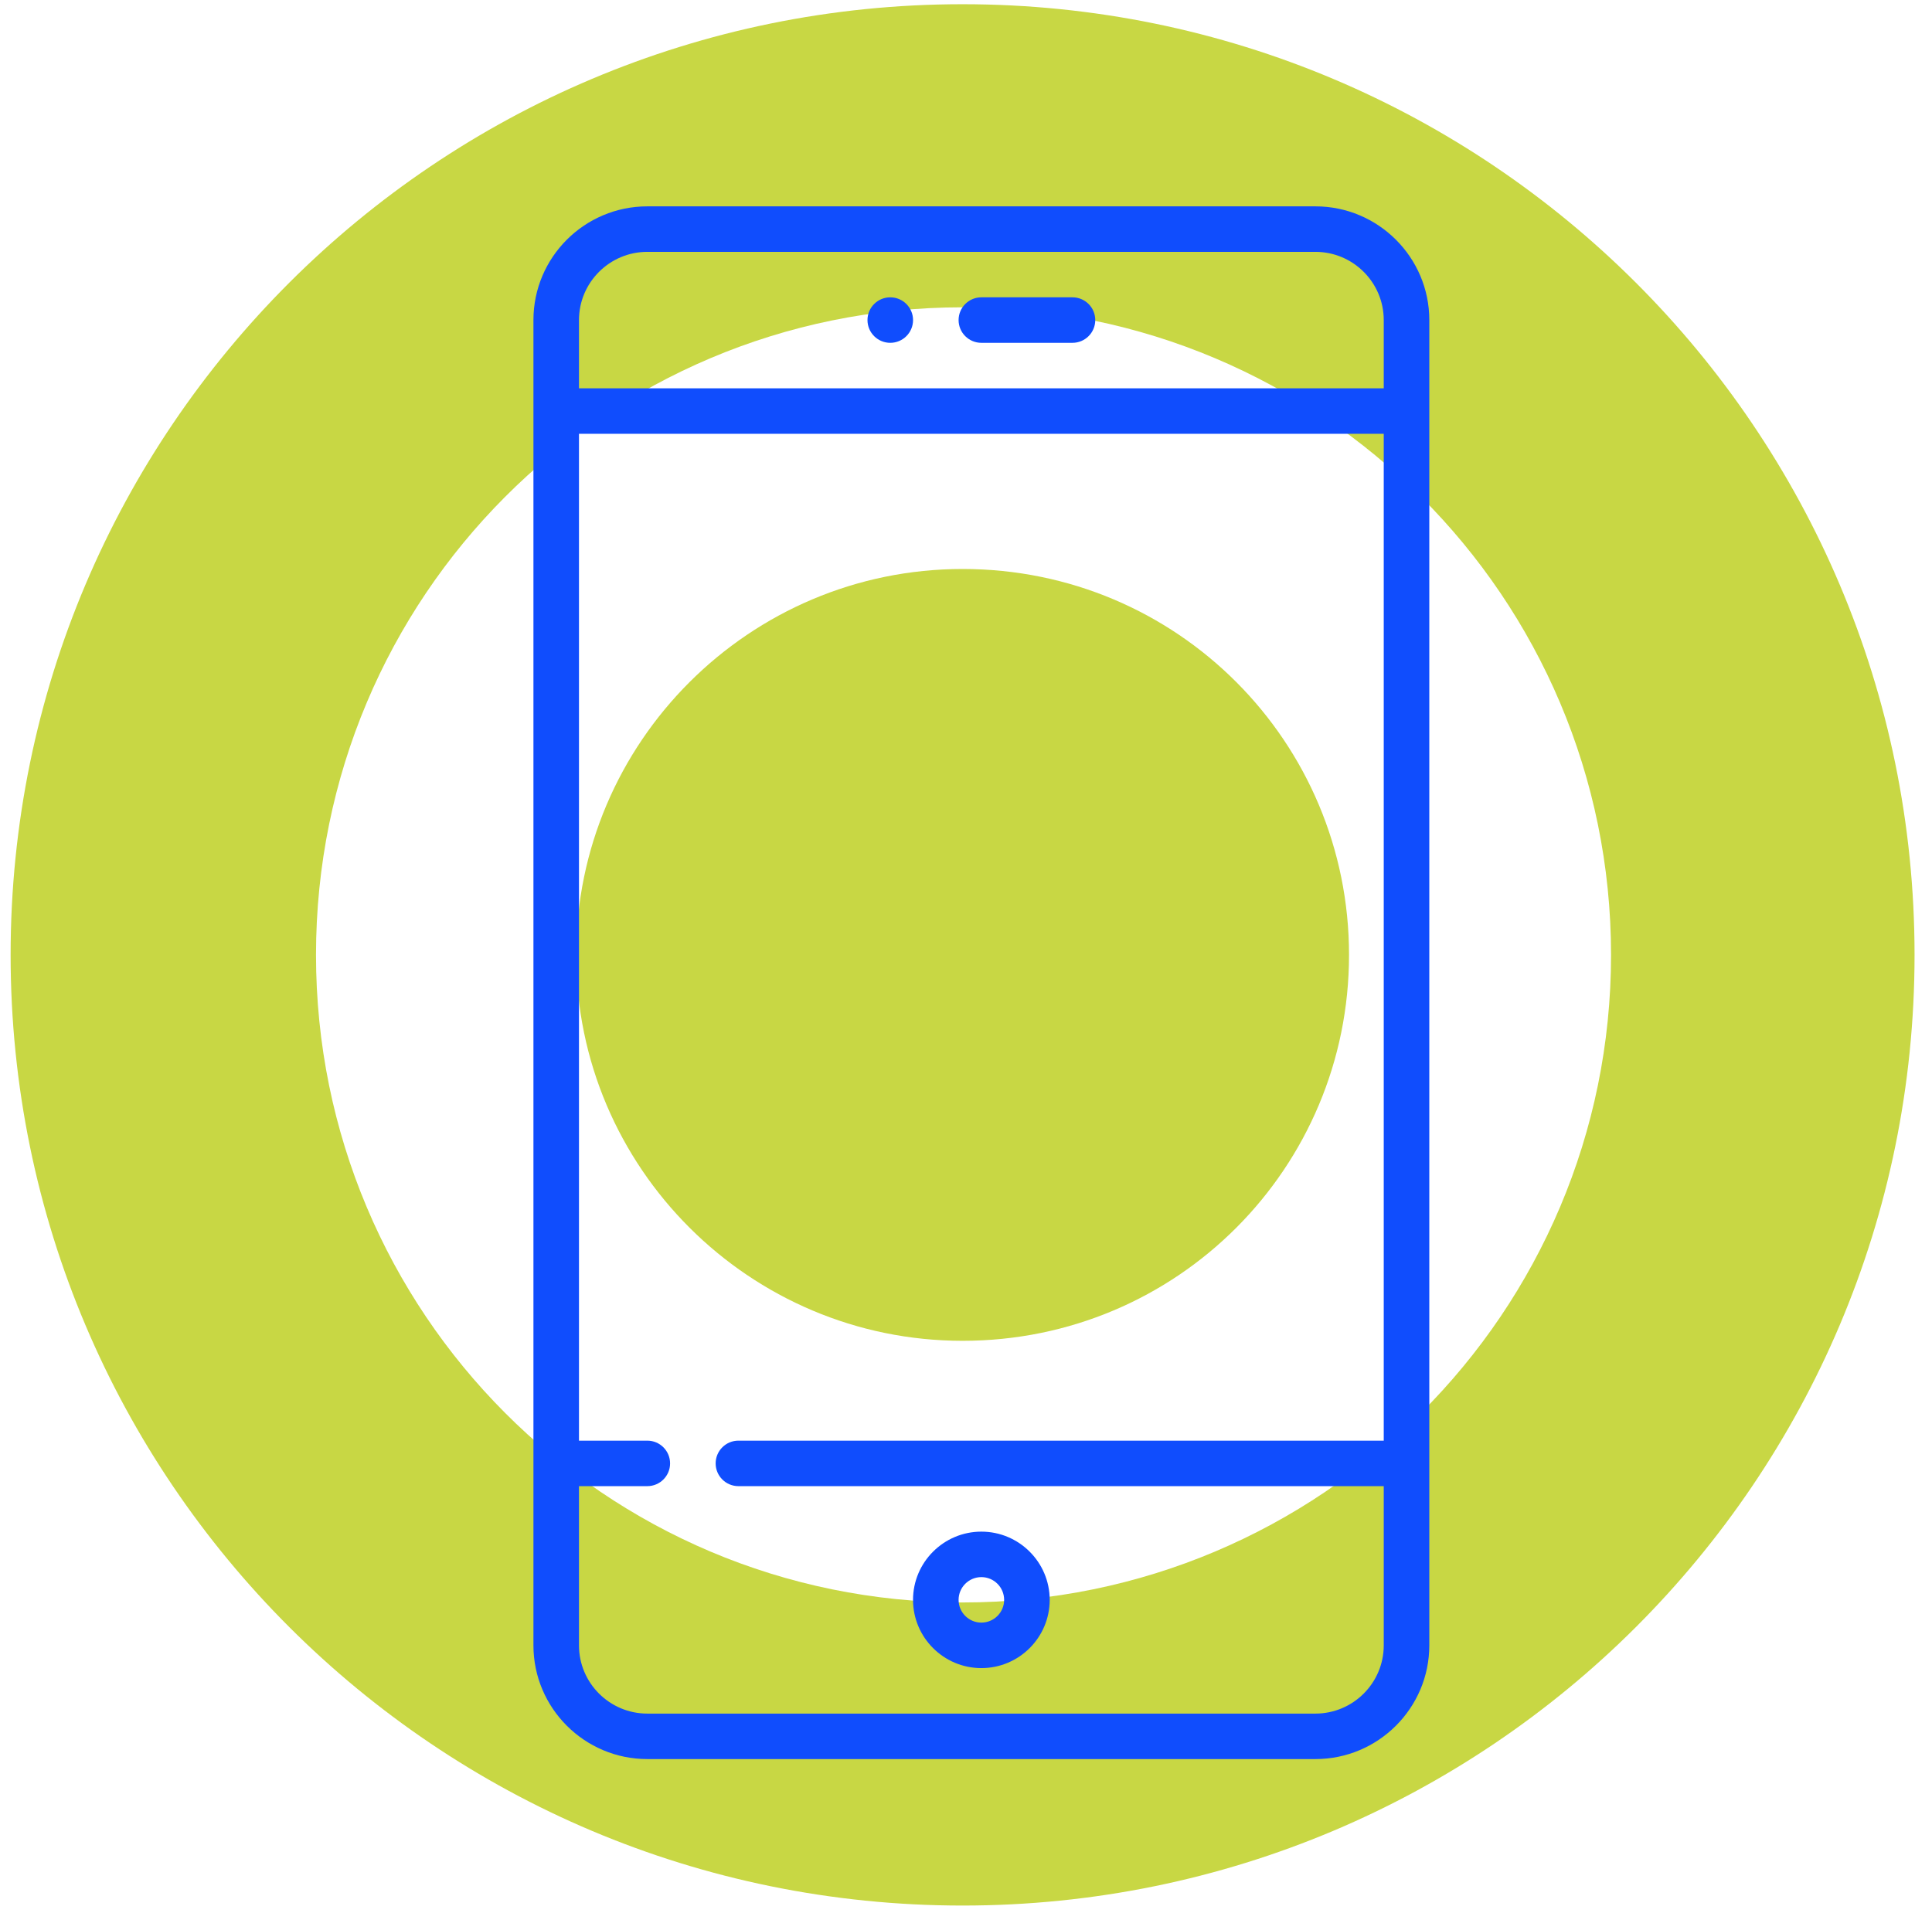 <svg width="103" height="102" viewBox="0 0 103 102" fill="none" xmlns="http://www.w3.org/2000/svg">
    <path d="M51.318 101.614C79.357 101.614 102.07 78.927 102.07 50.92C102.07 22.912 79.357 0.225 51.318 0.225C23.279 0.225 0.566 22.912 0.566 50.92C0.566 78.927 23.279 101.614 51.318 101.614ZM51.318 16.387C70.413 16.387 85.889 31.847 85.889 50.92C85.889 69.993 70.413 85.452 51.318 85.452C32.223 85.452 16.847 69.993 16.847 50.92C16.847 31.847 32.223 16.387 51.318 16.387Z" fill="#C8D744"/>
    <path d="M30.716 50.92C30.716 39.577 39.962 30.341 51.318 30.341C62.775 30.341 71.92 39.577 71.92 50.92C71.92 62.264 62.775 71.499 51.318 71.499C39.962 71.499 30.716 62.264 30.716 50.92Z" fill="#C8D744"/>
    <g clip-path="url(#clip0)">
        <path d="M70.128 11.004H34.51C31.162 11.004 28.439 13.724 28.439 17.068V87.739C28.439 91.083 31.162 93.803 34.51 93.803H70.128C73.476 93.803 76.2 91.083 76.2 87.739V17.068C76.2 13.724 73.476 11.004 70.128 11.004ZM73.771 76.823H39.367C38.697 76.823 38.153 77.366 38.153 78.036C38.153 78.706 38.697 79.249 39.367 79.249H73.771V87.739C73.771 89.746 72.137 91.378 70.128 91.378H34.51C32.502 91.378 30.867 89.746 30.867 87.739V79.249H34.51C35.181 79.249 35.724 78.706 35.724 78.036C35.724 77.366 35.181 76.823 34.51 76.823H30.867V23.133H73.771V76.823ZM73.771 20.707H30.867V17.068C30.867 15.062 32.502 13.43 34.51 13.43H70.128C72.137 13.43 73.771 15.062 73.771 17.068V20.707Z" fill="#104DFD"/>
        <path d="M57.176 15.855H52.319C51.649 15.855 51.105 16.398 51.105 17.068C51.105 17.738 51.649 18.281 52.319 18.281H57.176C57.847 18.281 58.391 17.738 58.391 17.068C58.391 16.398 57.847 15.855 57.176 15.855Z" fill="#104DFD"/>
        <path d="M52.319 81.675C50.311 81.675 48.676 83.307 48.676 85.313C48.676 87.32 50.311 88.952 52.319 88.952C54.328 88.952 55.962 87.32 55.962 85.313C55.962 83.307 54.328 81.675 52.319 81.675ZM52.319 86.526C51.65 86.526 51.105 85.982 51.105 85.313C51.105 84.644 51.65 84.1 52.319 84.1C52.989 84.1 53.533 84.644 53.533 85.313C53.533 85.982 52.989 86.526 52.319 86.526Z" fill="#104DFD"/>
        <path d="M47.462 18.281C48.133 18.281 48.677 17.738 48.677 17.068C48.677 16.398 48.133 15.855 47.462 15.855C46.792 15.855 46.248 16.398 46.248 17.068C46.248 17.738 46.792 18.281 47.462 18.281Z" fill="#104DFD"/>
    </g>
    <defs>
        <clipPath id="clip0">
            <rect width="82.893" height="82.799" fill="white" transform="translate(10.873 11.004)"/>
        </clipPath>
    </defs>
</svg>
